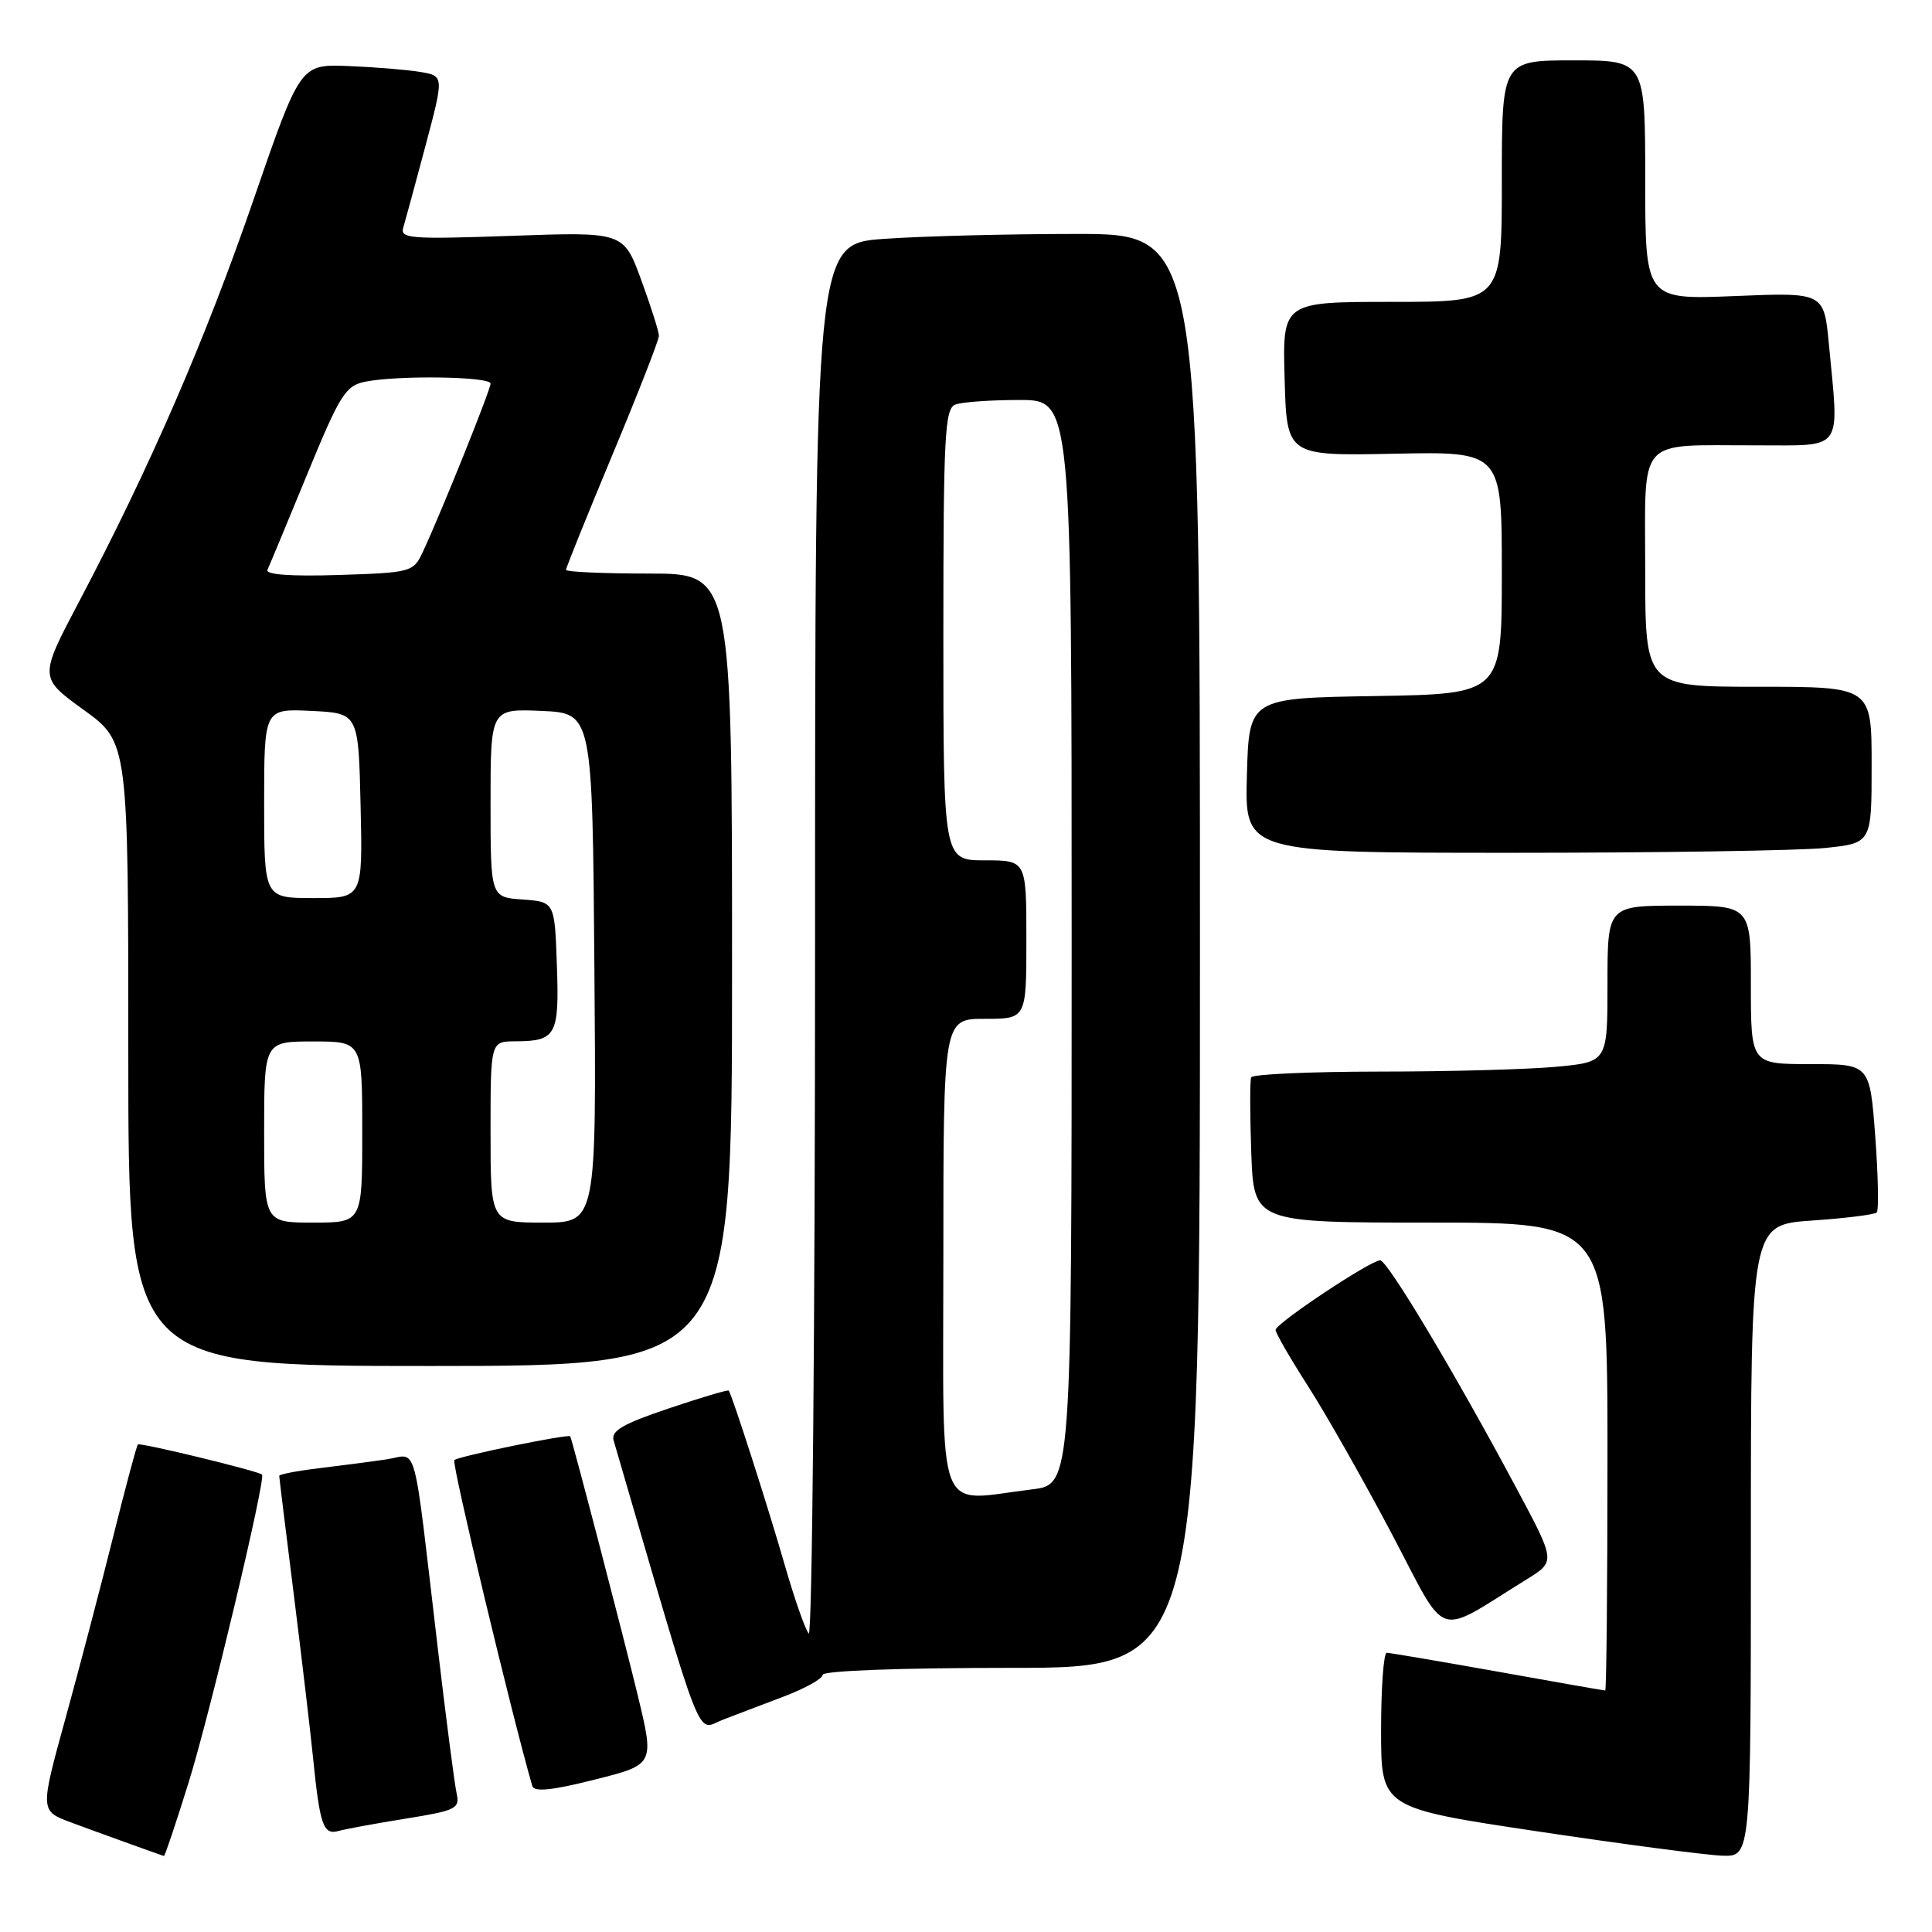 <?xml version="1.0" encoding="UTF-8" standalone="no"?>
<!DOCTYPE svg PUBLIC "-//W3C//DTD SVG 1.1//EN" "http://www.w3.org/Graphics/SVG/1.1/DTD/svg11.dtd" >
<svg xmlns="http://www.w3.org/2000/svg" xmlns:xlink="http://www.w3.org/1999/xlink" version="1.1" viewBox="0 0 256 256">
 <g >
 <path fill="currentColor"
d=" M 25.02 236.10 C 27.83 227.05 35.25 195.92 34.72 195.39 C 34.24 194.92 18.55 191.11 18.27 191.40 C 18.10 191.57 16.63 197.06 15.00 203.60 C 13.37 210.15 10.52 221.00 8.67 227.72 C 5.30 239.95 5.30 239.95 9.40 241.48 C 12.74 242.72 20.83 245.64 21.72 245.93 C 21.84 245.97 23.33 241.54 25.02 236.10 Z  M 232.00 204.14 C 232.00 162.29 232.00 162.29 240.08 161.73 C 244.52 161.43 248.39 160.94 248.68 160.66 C 248.96 160.37 248.87 155.83 248.48 150.57 C 247.76 141.00 247.76 141.00 239.88 141.00 C 232.00 141.00 232.00 141.00 232.00 130.50 C 232.00 120.00 232.00 120.00 222.50 120.00 C 213.00 120.00 213.00 120.00 213.00 130.36 C 213.00 140.71 213.00 140.71 206.25 141.35 C 202.54 141.70 191.99 141.99 182.81 141.99 C 173.63 142.00 165.97 142.34 165.79 142.75 C 165.61 143.16 165.62 147.66 165.80 152.75 C 166.14 162.00 166.14 162.00 189.57 162.00 C 213.00 162.00 213.00 162.00 213.00 193.00 C 213.00 210.05 212.86 224.00 212.70 224.00 C 212.53 224.00 206.12 222.88 198.45 221.50 C 190.78 220.13 184.16 219.01 183.75 219.00 C 183.34 219.00 183.00 223.63 183.00 229.28 C 183.00 239.56 183.00 239.56 203.75 242.67 C 215.16 244.38 226.19 245.83 228.25 245.89 C 232.00 246.00 232.00 246.00 232.00 204.14 Z  M 53.75 240.98 C 60.41 239.91 60.95 239.65 60.51 237.66 C 60.24 236.47 59.12 227.85 58.02 218.50 C 54.64 189.82 55.44 192.76 51.18 193.38 C 49.15 193.68 45.14 194.20 42.25 194.55 C 39.36 194.90 37.00 195.35 37.00 195.56 C 37.00 195.76 37.86 202.80 38.92 211.21 C 39.97 219.62 41.13 229.43 41.49 233.00 C 42.38 241.83 42.84 243.17 44.83 242.62 C 45.75 242.36 49.76 241.62 53.75 240.98 Z  M 84.51 224.66 C 82.69 217.12 75.87 190.95 75.56 190.32 C 75.39 189.96 60.70 192.97 60.20 193.47 C 59.81 193.85 67.78 227.13 70.53 236.65 C 70.77 237.48 73.13 237.24 78.79 235.81 C 86.72 233.82 86.72 233.82 84.51 224.66 Z  M 103.75 224.84 C 106.64 223.75 109.00 222.44 109.00 221.93 C 109.00 221.38 119.29 221.00 134.00 221.00 C 159.00 221.00 159.00 221.00 159.00 126.00 C 159.00 31.00 159.00 31.00 142.65 31.00 C 133.66 31.00 122.19 31.29 117.15 31.65 C 108.00 32.30 108.00 32.30 108.00 124.85 C 108.00 175.75 107.62 216.97 107.16 216.45 C 106.70 215.93 105.29 211.90 104.02 207.50 C 101.81 199.80 96.98 184.76 96.56 184.26 C 96.44 184.13 92.86 185.19 88.59 186.63 C 82.53 188.67 80.93 189.60 81.31 190.87 C 93.45 232.47 92.20 229.26 95.72 227.90 C 97.25 227.31 100.86 225.93 103.75 224.84 Z  M 202.31 209.26 C 206.12 206.90 206.12 206.90 201.04 197.39 C 192.85 182.05 183.85 167.00 182.88 167.00 C 181.60 167.00 169.05 175.35 169.02 176.22 C 169.01 176.61 170.96 179.99 173.35 183.72 C 175.74 187.45 180.73 196.25 184.44 203.28 C 191.97 217.56 189.98 216.89 202.31 209.26 Z  M 97.00 128.50 C 97.00 76.00 97.00 76.00 86.00 76.00 C 79.95 76.00 75.00 75.78 75.00 75.51 C 75.00 75.23 77.77 68.37 81.15 60.26 C 84.54 52.14 87.31 45.05 87.31 44.50 C 87.31 43.95 86.26 40.63 84.97 37.11 C 82.63 30.72 82.63 30.72 67.78 31.25 C 54.35 31.72 52.98 31.62 53.44 30.14 C 53.71 29.24 55.04 24.35 56.39 19.28 C 58.84 10.06 58.84 10.06 55.67 9.53 C 53.93 9.24 49.64 8.89 46.15 8.75 C 39.79 8.50 39.79 8.50 33.58 26.50 C 27.20 45.02 19.87 61.89 10.52 79.64 C 5.17 89.78 5.17 89.78 11.09 94.06 C 17.00 98.35 17.00 98.35 17.00 139.67 C 17.00 181.00 17.00 181.00 57.00 181.00 C 97.00 181.00 97.00 181.00 97.00 128.50 Z  M 241.85 112.36 C 248.00 111.72 248.00 111.72 248.00 101.36 C 248.00 91.00 248.00 91.00 233.00 91.00 C 218.00 91.00 218.00 91.00 218.00 75.62 C 218.00 57.55 216.68 59.04 232.75 59.01 C 244.43 59.00 243.70 60.02 242.34 45.62 C 241.69 38.74 241.69 38.74 229.84 39.23 C 218.00 39.71 218.00 39.71 218.00 23.86 C 218.00 8.00 218.00 8.00 208.50 8.00 C 199.00 8.00 199.00 8.00 199.00 24.00 C 199.00 40.00 199.00 40.00 184.47 40.00 C 169.93 40.00 169.93 40.00 170.22 50.20 C 170.50 60.41 170.50 60.41 184.75 60.12 C 199.00 59.83 199.00 59.83 199.00 75.89 C 199.00 91.95 199.00 91.95 182.25 92.23 C 165.50 92.50 165.50 92.50 165.22 102.75 C 164.93 113.00 164.93 113.00 200.32 113.00 C 219.78 113.00 238.47 112.71 241.85 112.36 Z  M 125.00 166.50 C 125.00 135.00 125.00 135.00 130.50 135.00 C 136.00 135.00 136.00 135.00 136.00 124.50 C 136.00 114.00 136.00 114.00 130.50 114.00 C 125.00 114.00 125.00 114.00 125.00 84.11 C 125.00 57.77 125.19 54.14 126.58 53.61 C 127.45 53.27 131.28 53.00 135.08 53.00 C 142.00 53.00 142.00 53.00 142.00 124.86 C 142.00 196.72 142.00 196.72 136.75 197.35 C 123.81 198.91 125.00 202.03 125.00 166.50 Z  M 35.00 150.00 C 35.00 138.00 35.00 138.00 41.50 138.00 C 48.00 138.00 48.00 138.00 48.00 150.00 C 48.00 162.00 48.00 162.00 41.50 162.00 C 35.00 162.00 35.00 162.00 35.00 150.00 Z  M 65.00 150.00 C 65.00 138.00 65.00 138.00 68.25 137.98 C 73.70 137.96 74.12 137.20 73.79 127.91 C 73.50 119.50 73.50 119.50 69.25 119.19 C 65.00 118.89 65.00 118.89 65.00 106.40 C 65.00 93.91 65.00 93.91 71.75 94.20 C 78.50 94.50 78.50 94.50 78.76 128.25 C 79.03 162.00 79.03 162.00 72.01 162.00 C 65.00 162.00 65.00 162.00 65.00 150.00 Z  M 35.00 106.45 C 35.00 93.90 35.00 93.90 41.25 94.20 C 47.50 94.50 47.50 94.50 47.78 106.75 C 48.06 119.00 48.06 119.00 41.53 119.00 C 35.00 119.00 35.00 119.00 35.00 106.45 Z  M 35.44 75.50 C 35.70 74.95 38.07 69.25 40.71 62.83 C 45.03 52.31 45.78 51.11 48.38 50.58 C 52.73 49.70 65.00 49.89 65.00 50.83 C 65.00 51.67 58.35 68.18 56.00 73.19 C 54.77 75.80 54.47 75.88 44.85 76.19 C 38.51 76.39 35.14 76.14 35.44 75.50 Z "/>
</g>
</svg>